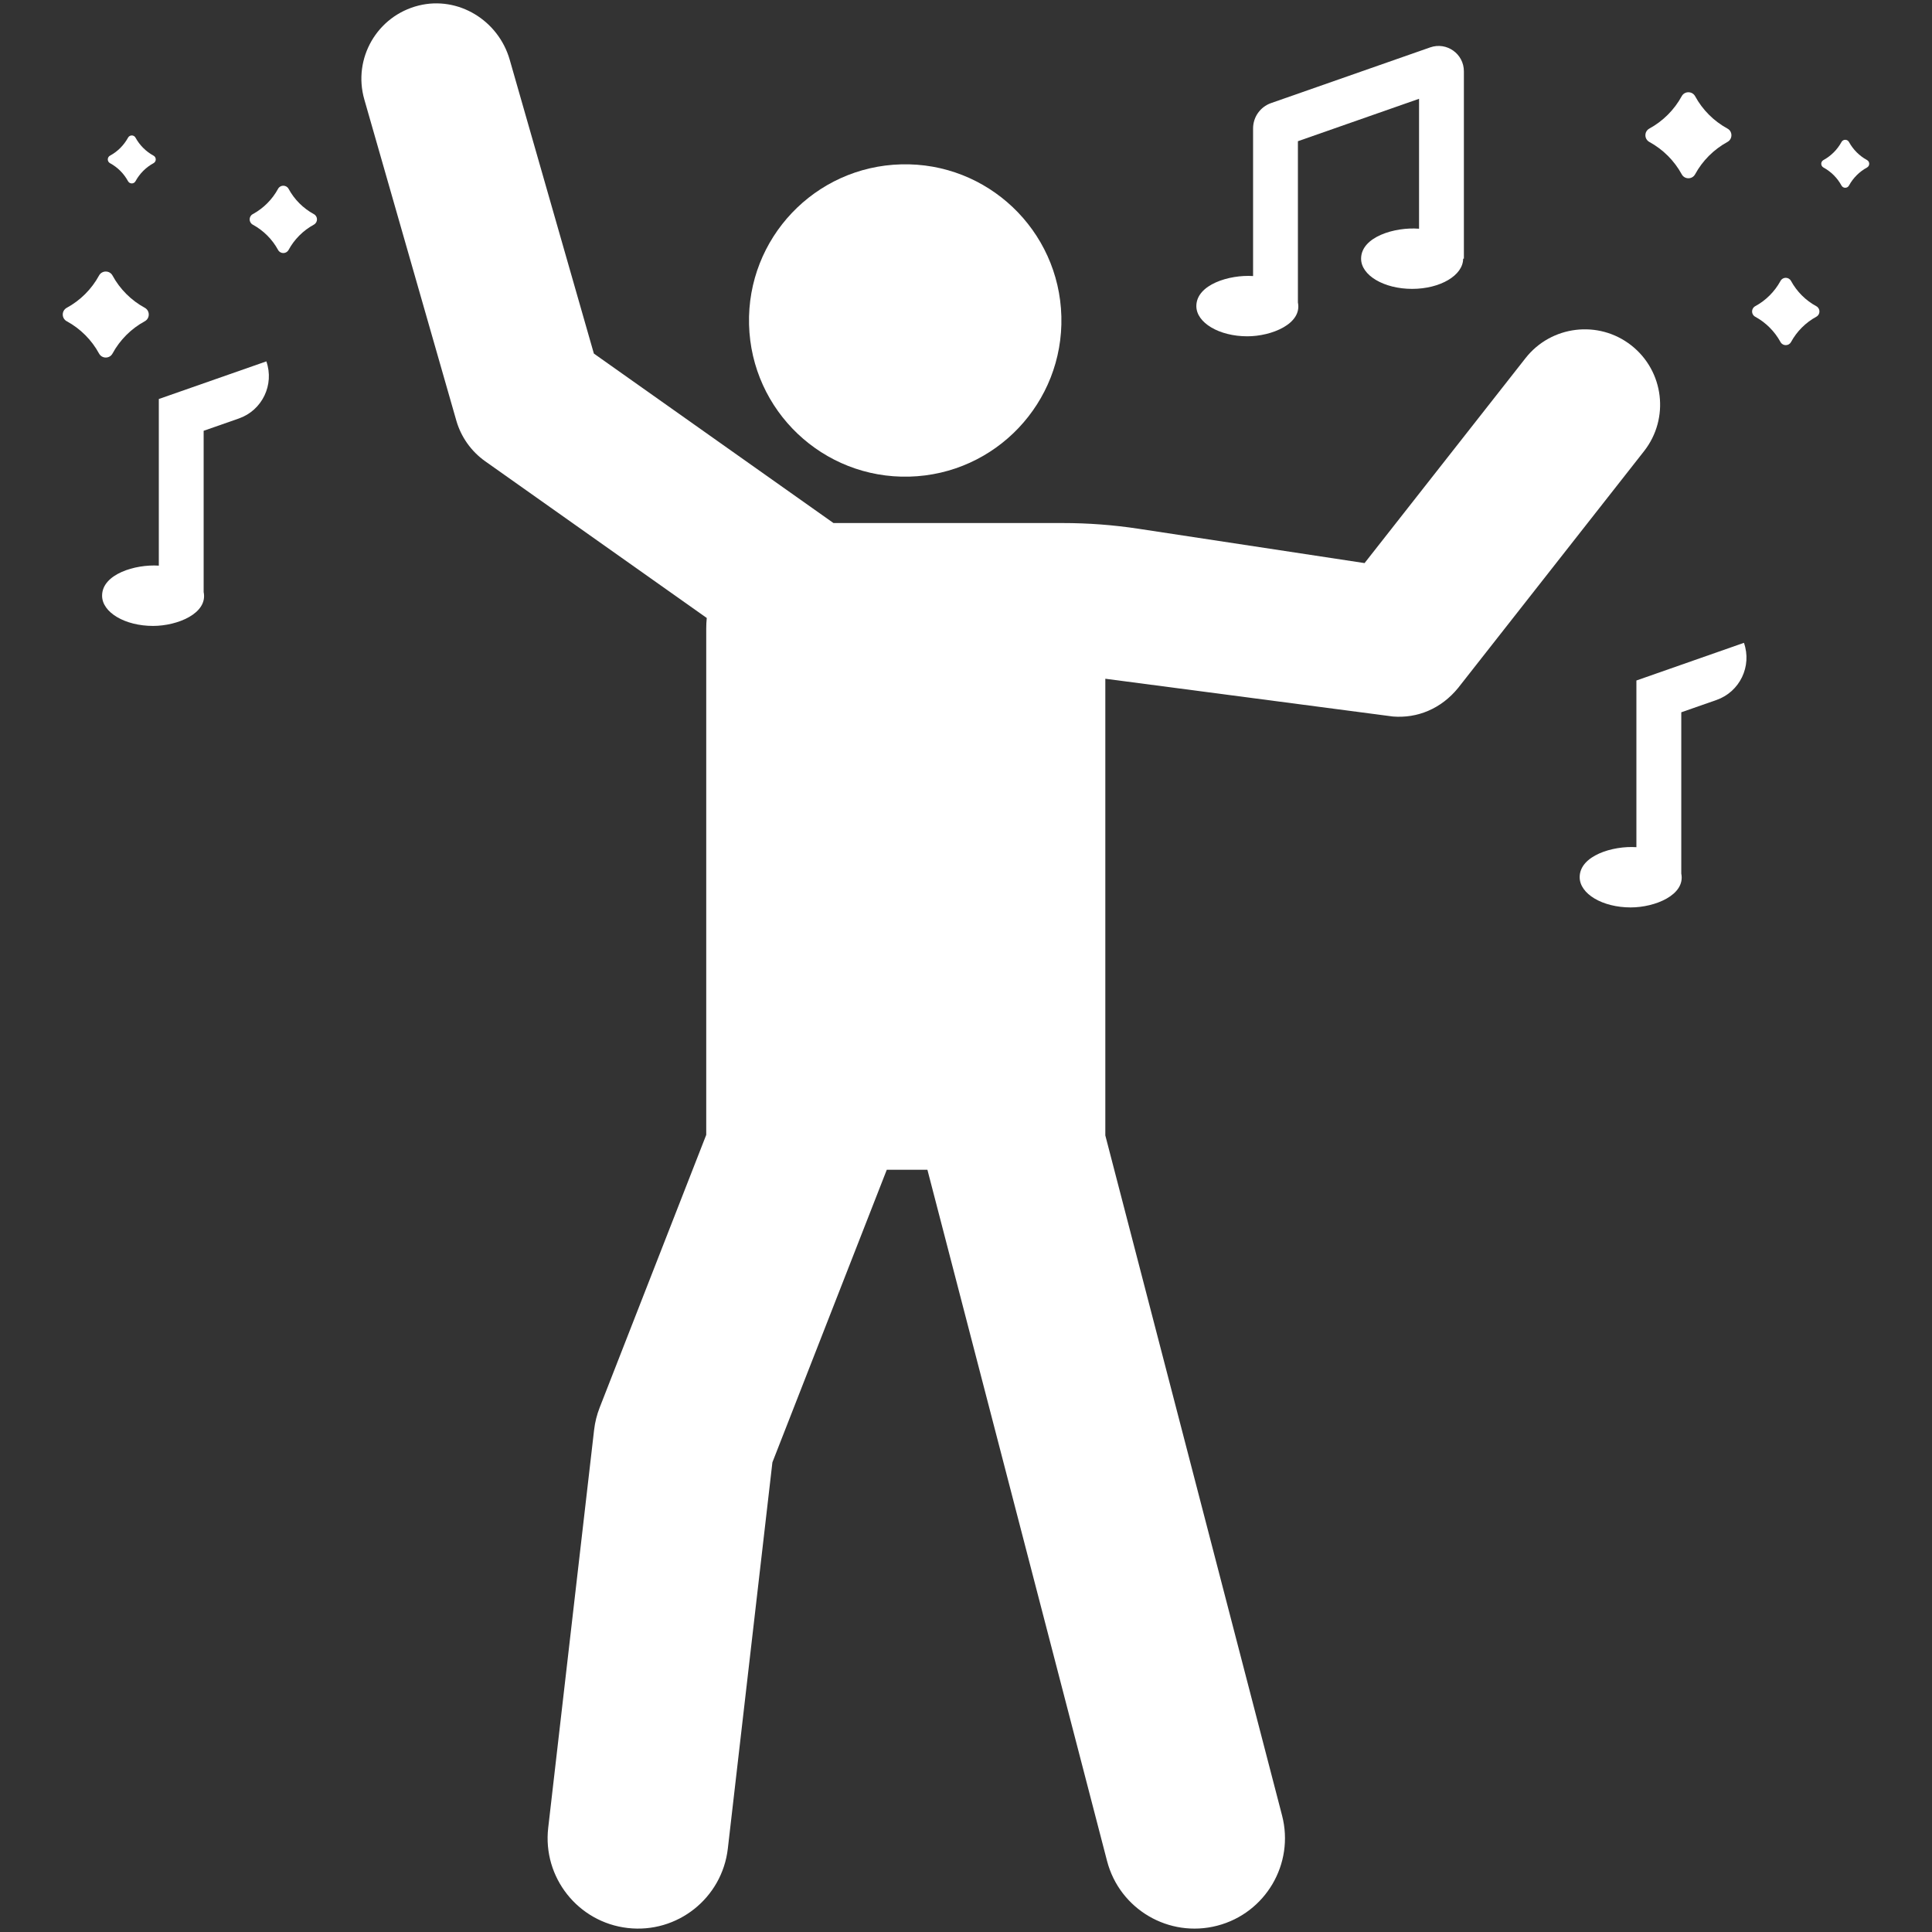 <svg width="44" height="44" viewBox="0 0 44 44" fill="none" xmlns="http://www.w3.org/2000/svg">
<rect x="0" y="0" width="44" height="44" fill="#333333" stroke="none"/>
<g clip-path="url(#clip0_1_393)">
<path d="M20.708 10.855C22.672 10.804 24.223 9.171 24.172 7.206C24.12 5.242 22.487 3.691 20.523 3.743C18.558 3.794 17.008 5.427 17.059 7.391C17.11 9.355 18.744 10.906 20.708 10.855Z" fill="white"/>
<path d="M33.208 15.667L37.442 10.275C38.027 9.53 37.897 8.451 37.152 7.866C36.406 7.28 35.325 7.414 34.743 8.156L34.743 8.156C34.3 8.72 31.521 12.258 31.077 12.824L25.921 12.041C25.354 11.955 24.781 11.912 24.207 11.912H18.982L13.525 8.052L11.608 1.359C11.351 0.465 10.438 -0.098 9.535 0.126C8.587 0.362 8.03 1.333 8.297 2.265L10.392 9.577C10.499 9.952 10.732 10.28 11.05 10.505L16.096 14.074C16.088 14.153 16.084 14.233 16.084 14.314V25.846L13.658 32.054C13.593 32.219 13.55 32.392 13.53 32.568L12.485 41.628C12.355 42.757 13.165 43.779 14.295 43.909C15.425 44.039 16.446 43.229 16.576 42.099L17.591 33.304L20.196 26.64H21.121L25.212 42.381C25.498 43.484 26.624 44.142 27.723 43.856C28.823 43.57 29.484 42.446 29.198 41.346L25.173 25.859V15.458L31.723 16.318C32.281 16.363 32.822 16.141 33.208 15.667Z" fill="white"/>
<path d="M28.407 7.659C28.96 7.659 29.659 7.375 29.559 6.888V3.216L32.318 2.25V5.209C31.769 5.165 30.998 5.393 30.998 5.891C30.998 6.271 31.518 6.579 32.16 6.579C32.801 6.579 33.322 6.271 33.322 5.891C33.33 5.891 33.348 5.891 33.339 5.891V1.623C33.339 1.226 32.947 0.948 32.572 1.079L28.947 2.348C28.702 2.434 28.538 2.665 28.538 2.925V6.287C28 6.251 27.246 6.48 27.246 6.971C27.246 7.351 27.766 7.659 28.407 7.659Z" fill="white"/>
<path d="M39.717 14.64L37.268 15.498V19.294C36.731 19.258 35.976 19.486 35.976 19.977C35.976 20.358 36.496 20.666 37.138 20.666C37.691 20.666 38.389 20.382 38.29 19.894V16.222L39.091 15.942C39.623 15.756 39.904 15.173 39.717 14.64Z" fill="white"/>
<path d="M6.066 8.23L3.617 9.087V12.882C3.08 12.847 2.325 13.075 2.325 13.566C2.325 13.947 2.845 14.255 3.486 14.255C4.039 14.255 4.738 13.971 4.638 13.483V9.811L5.439 9.531C5.972 9.345 6.252 8.762 6.066 8.23Z" fill="white"/>
<path d="M37.563 3.233C37.874 3.403 38.13 3.658 38.3 3.969C38.365 4.09 38.539 4.09 38.605 3.969C38.774 3.659 39.03 3.403 39.341 3.233C39.462 3.167 39.462 2.993 39.341 2.928C39.03 2.758 38.774 2.502 38.605 2.191C38.539 2.071 38.365 2.071 38.3 2.191C38.13 2.502 37.874 2.758 37.563 2.928C37.443 2.993 37.443 3.167 37.563 3.233Z" fill="white"/>
<path d="M2.562 8.052C2.731 7.741 2.987 7.485 3.298 7.316C3.418 7.25 3.418 7.076 3.298 7.01C2.987 6.841 2.731 6.585 2.562 6.274C2.496 6.154 2.322 6.154 2.256 6.274C2.087 6.585 1.831 6.841 1.52 7.01C1.399 7.076 1.399 7.25 1.52 7.316C1.831 7.485 2.087 7.741 2.256 8.052C2.322 8.173 2.496 8.173 2.562 8.052Z" fill="white"/>
<path d="M41.366 6.974C41.122 6.842 40.922 6.641 40.789 6.398C40.737 6.303 40.601 6.303 40.55 6.398C40.417 6.641 40.217 6.842 39.973 6.974C39.879 7.026 39.879 7.162 39.973 7.213C40.217 7.346 40.417 7.547 40.55 7.79C40.601 7.884 40.738 7.884 40.789 7.79C40.922 7.547 41.122 7.346 41.366 7.213C41.46 7.162 41.46 7.026 41.366 6.974Z" fill="white"/>
<path d="M7.148 4.877C6.905 4.744 6.704 4.544 6.572 4.3C6.52 4.206 6.384 4.206 6.333 4.3C6.2 4.544 6 4.744 5.756 4.877C5.662 4.928 5.662 5.064 5.756 5.116C6 5.249 6.2 5.449 6.333 5.692C6.384 5.787 6.52 5.787 6.572 5.692C6.704 5.449 6.905 5.249 7.148 5.116C7.243 5.064 7.243 4.928 7.148 4.877Z" fill="white"/>
<path d="M42.52 3.645C42.346 3.55 42.204 3.407 42.109 3.234C42.073 3.167 41.975 3.167 41.939 3.234C41.844 3.407 41.702 3.55 41.528 3.645C41.461 3.681 41.461 3.778 41.528 3.815C41.702 3.91 41.844 4.052 41.939 4.226C41.975 4.293 42.073 4.293 42.109 4.226C42.204 4.052 42.346 3.91 42.52 3.815C42.587 3.778 42.587 3.681 42.52 3.645Z" fill="white"/>
<path d="M2.505 3.716C2.679 3.81 2.821 3.953 2.916 4.127C2.953 4.194 3.05 4.194 3.086 4.127C3.181 3.953 3.324 3.81 3.497 3.716C3.564 3.679 3.564 3.582 3.497 3.545C3.324 3.451 3.181 3.308 3.086 3.135C3.05 3.068 2.953 3.068 2.916 3.135C2.821 3.308 2.679 3.451 2.505 3.545C2.438 3.582 2.438 3.679 2.505 3.716Z" fill="white"/>
</g>
<defs>
<clipPath id="clip0_1_393">
<rect width="43.846" height="43.846" fill="white" transform="translate(0.077 0.077)"/>
</clipPath>
</defs>
</svg>
